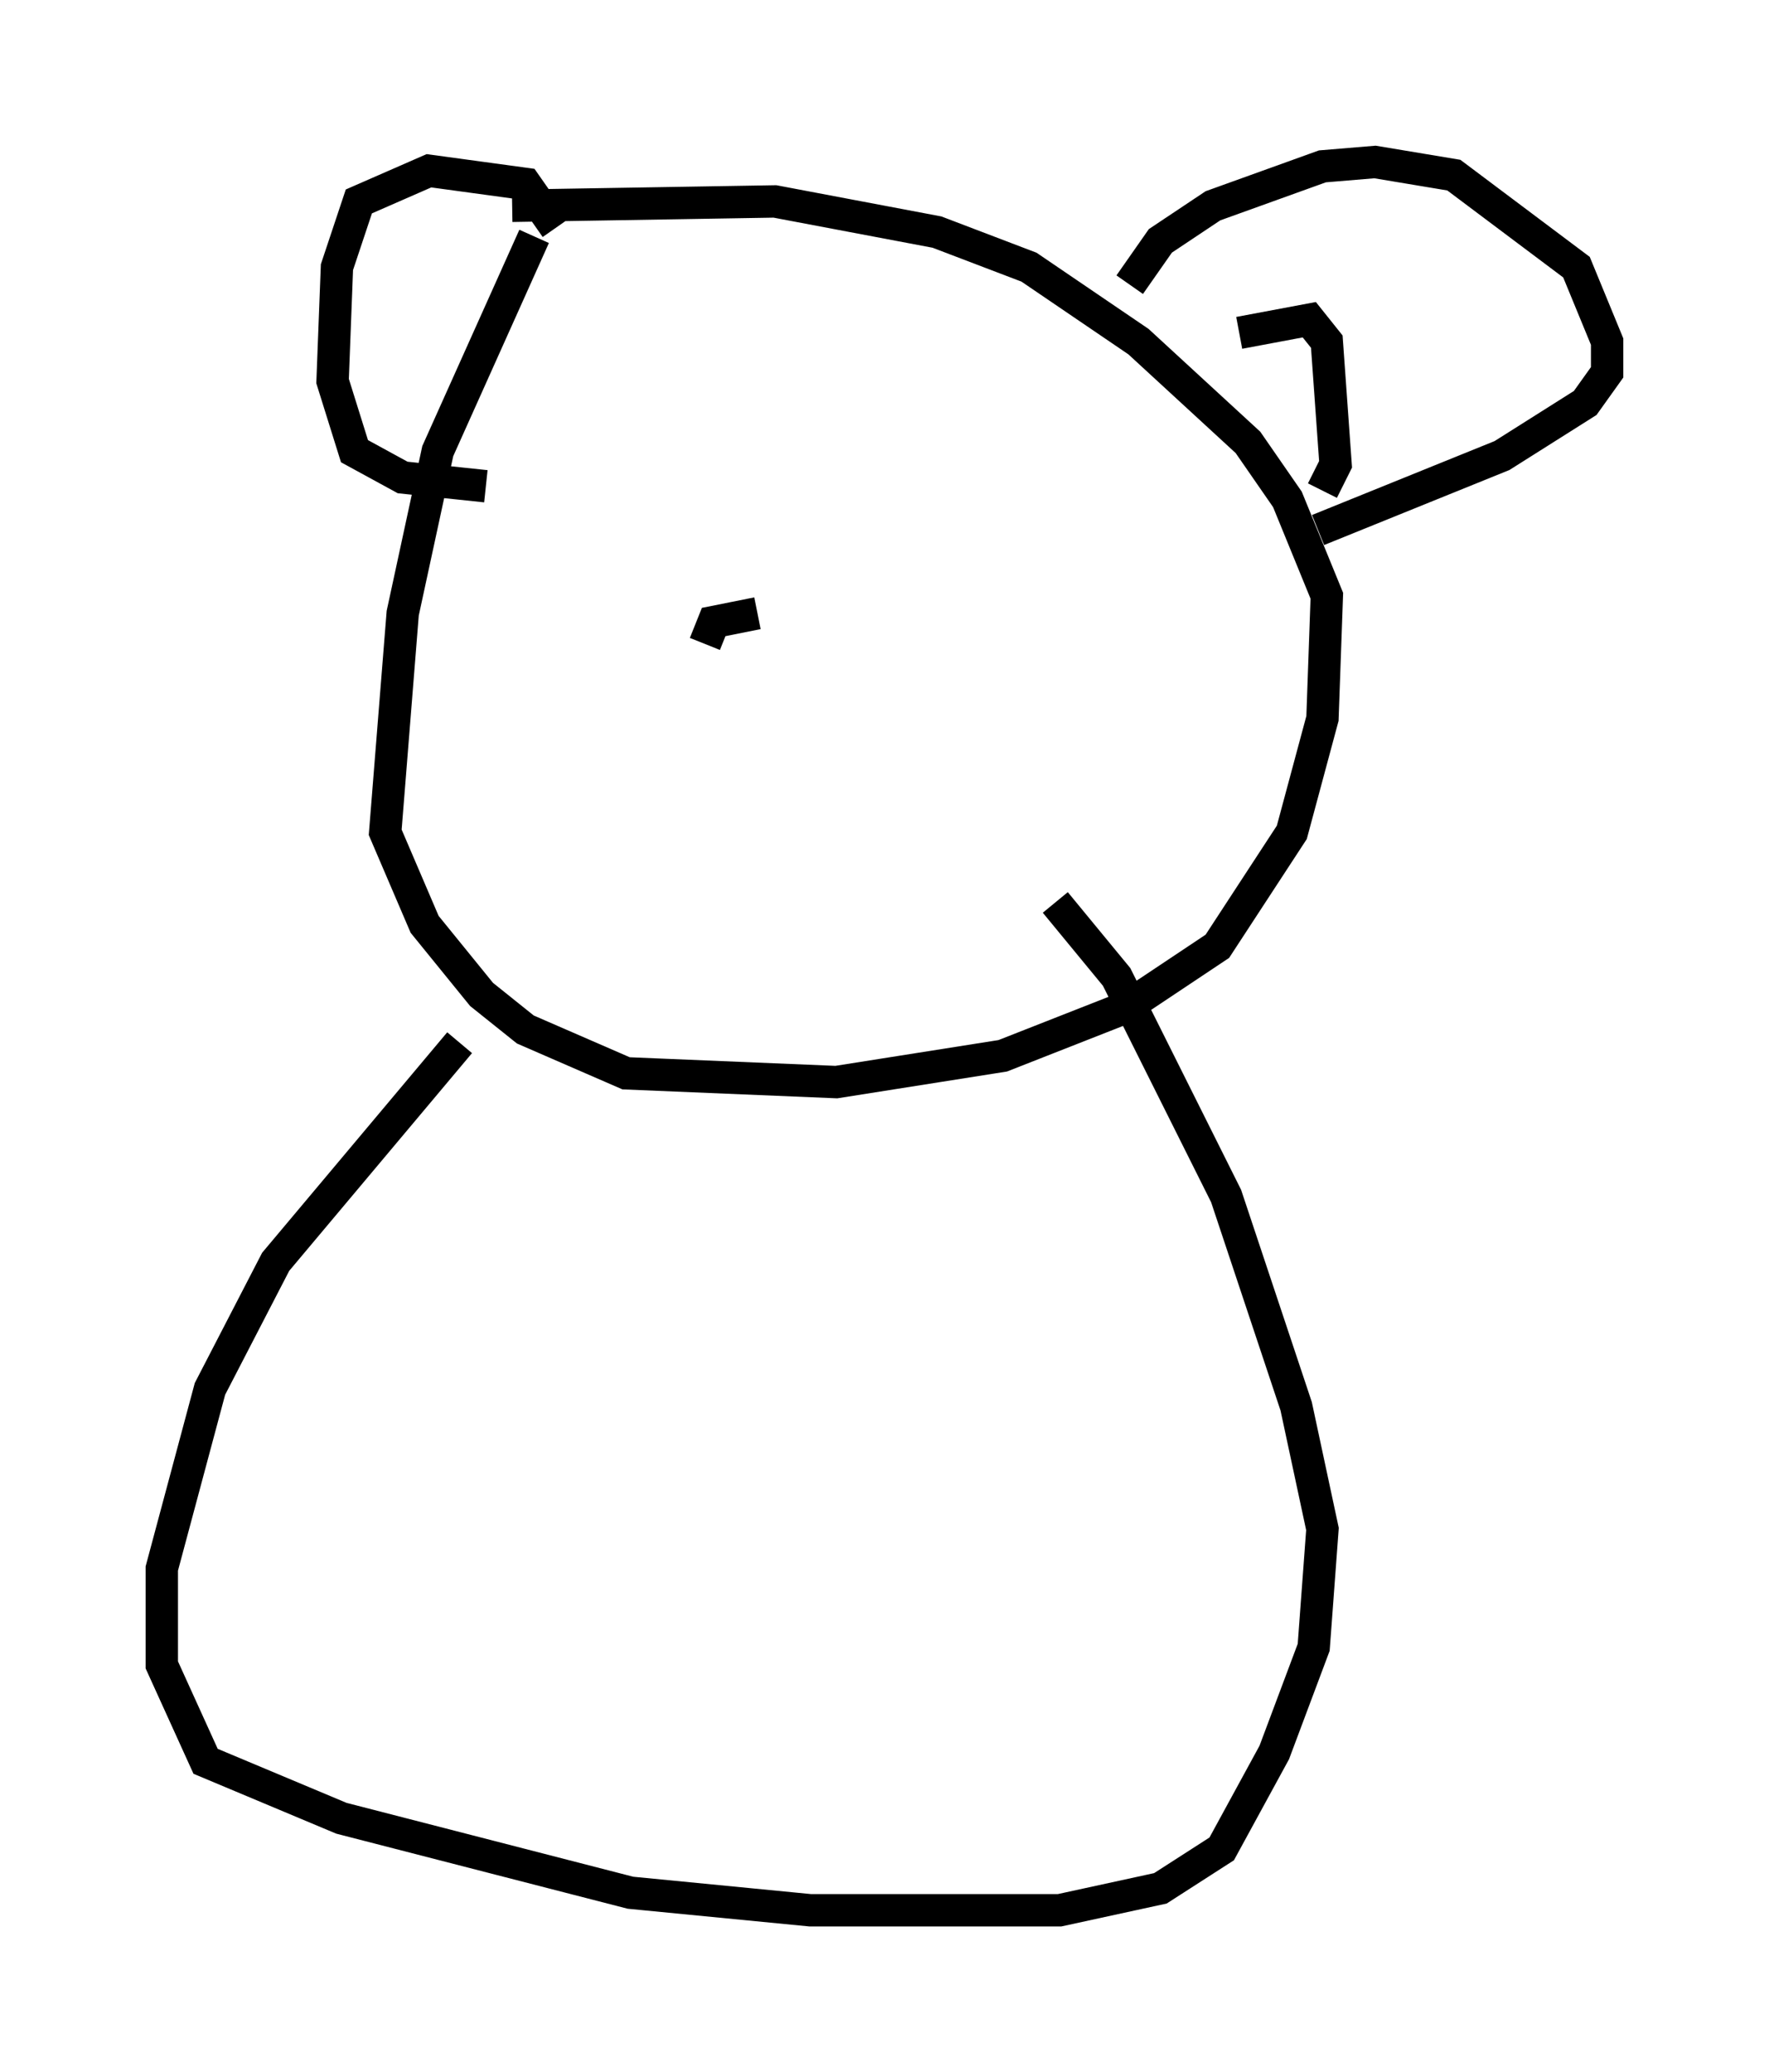 <?xml version="1.0" encoding="utf-8" ?>
<svg baseProfile="full" height="63.991" version="1.1" width="54.654" xmlns="http://www.w3.org/2000/svg" xmlns:ev="http://www.w3.org/2001/xml-events" xmlns:xlink="http://www.w3.org/1999/xlink"><defs /><rect fill="white" height="63.991" width="54.654" x="0" y="0" /><path d="M17.449, 6.759 m-0.947, 0.541 l-2.977, 6.631 -1.083, 5.007 l-0.541, 6.766 1.218, 2.842 l1.759, 2.165 1.353, 1.083 l3.112, 1.353 6.495, 0.271 l5.142, -0.812 3.789, -1.488 l2.842, -1.894 2.3, -3.518 l0.947, -3.518 0.135, -3.789 l-1.218, -2.977 -1.218, -1.759 l-3.383, -3.112 -3.383, -2.3 l-2.842, -1.083 -5.007, -0.947 l-8.119, 0.135 m1.353, 0.677 l-0.947, -1.353 -2.977, -0.406 l-2.165, 0.947 -0.677, 2.03 l-0.135, 3.518 0.677, 2.165 l1.488, 0.812 2.571, 0.271 m19.892, -6.225 l0.947, -1.353 1.624, -1.083 l3.383, -1.218 1.624, -0.135 l2.436, 0.406 3.789, 2.842 l0.947, 2.3 0.0, 0.947 l-0.677, 0.947 -2.571, 1.624 l-5.683, 2.3 m-2.436, -6.089 l2.165, -0.406 0.541, 0.677 l0.271, 3.789 -0.406, 0.812 m-26.657, 17.05 l-5.683, 6.766 -2.03, 3.924 l-1.488, 5.548 0.0, 2.977 l1.353, 2.977 4.195, 1.759 l8.931, 2.3 5.548, 0.541 l7.713, 0.0 3.112, -0.677 l1.894, -1.218 1.624, -2.977 l1.218, -3.248 0.271, -3.654 l-0.812, -3.789 -2.165, -6.495 l-3.383, -6.766 -1.894, -2.3 m-9.202, -8.931 l-1.353, 0.271 -0.271, 0.677 " fill="none" stroke="black" stroke-width="1" /></svg>